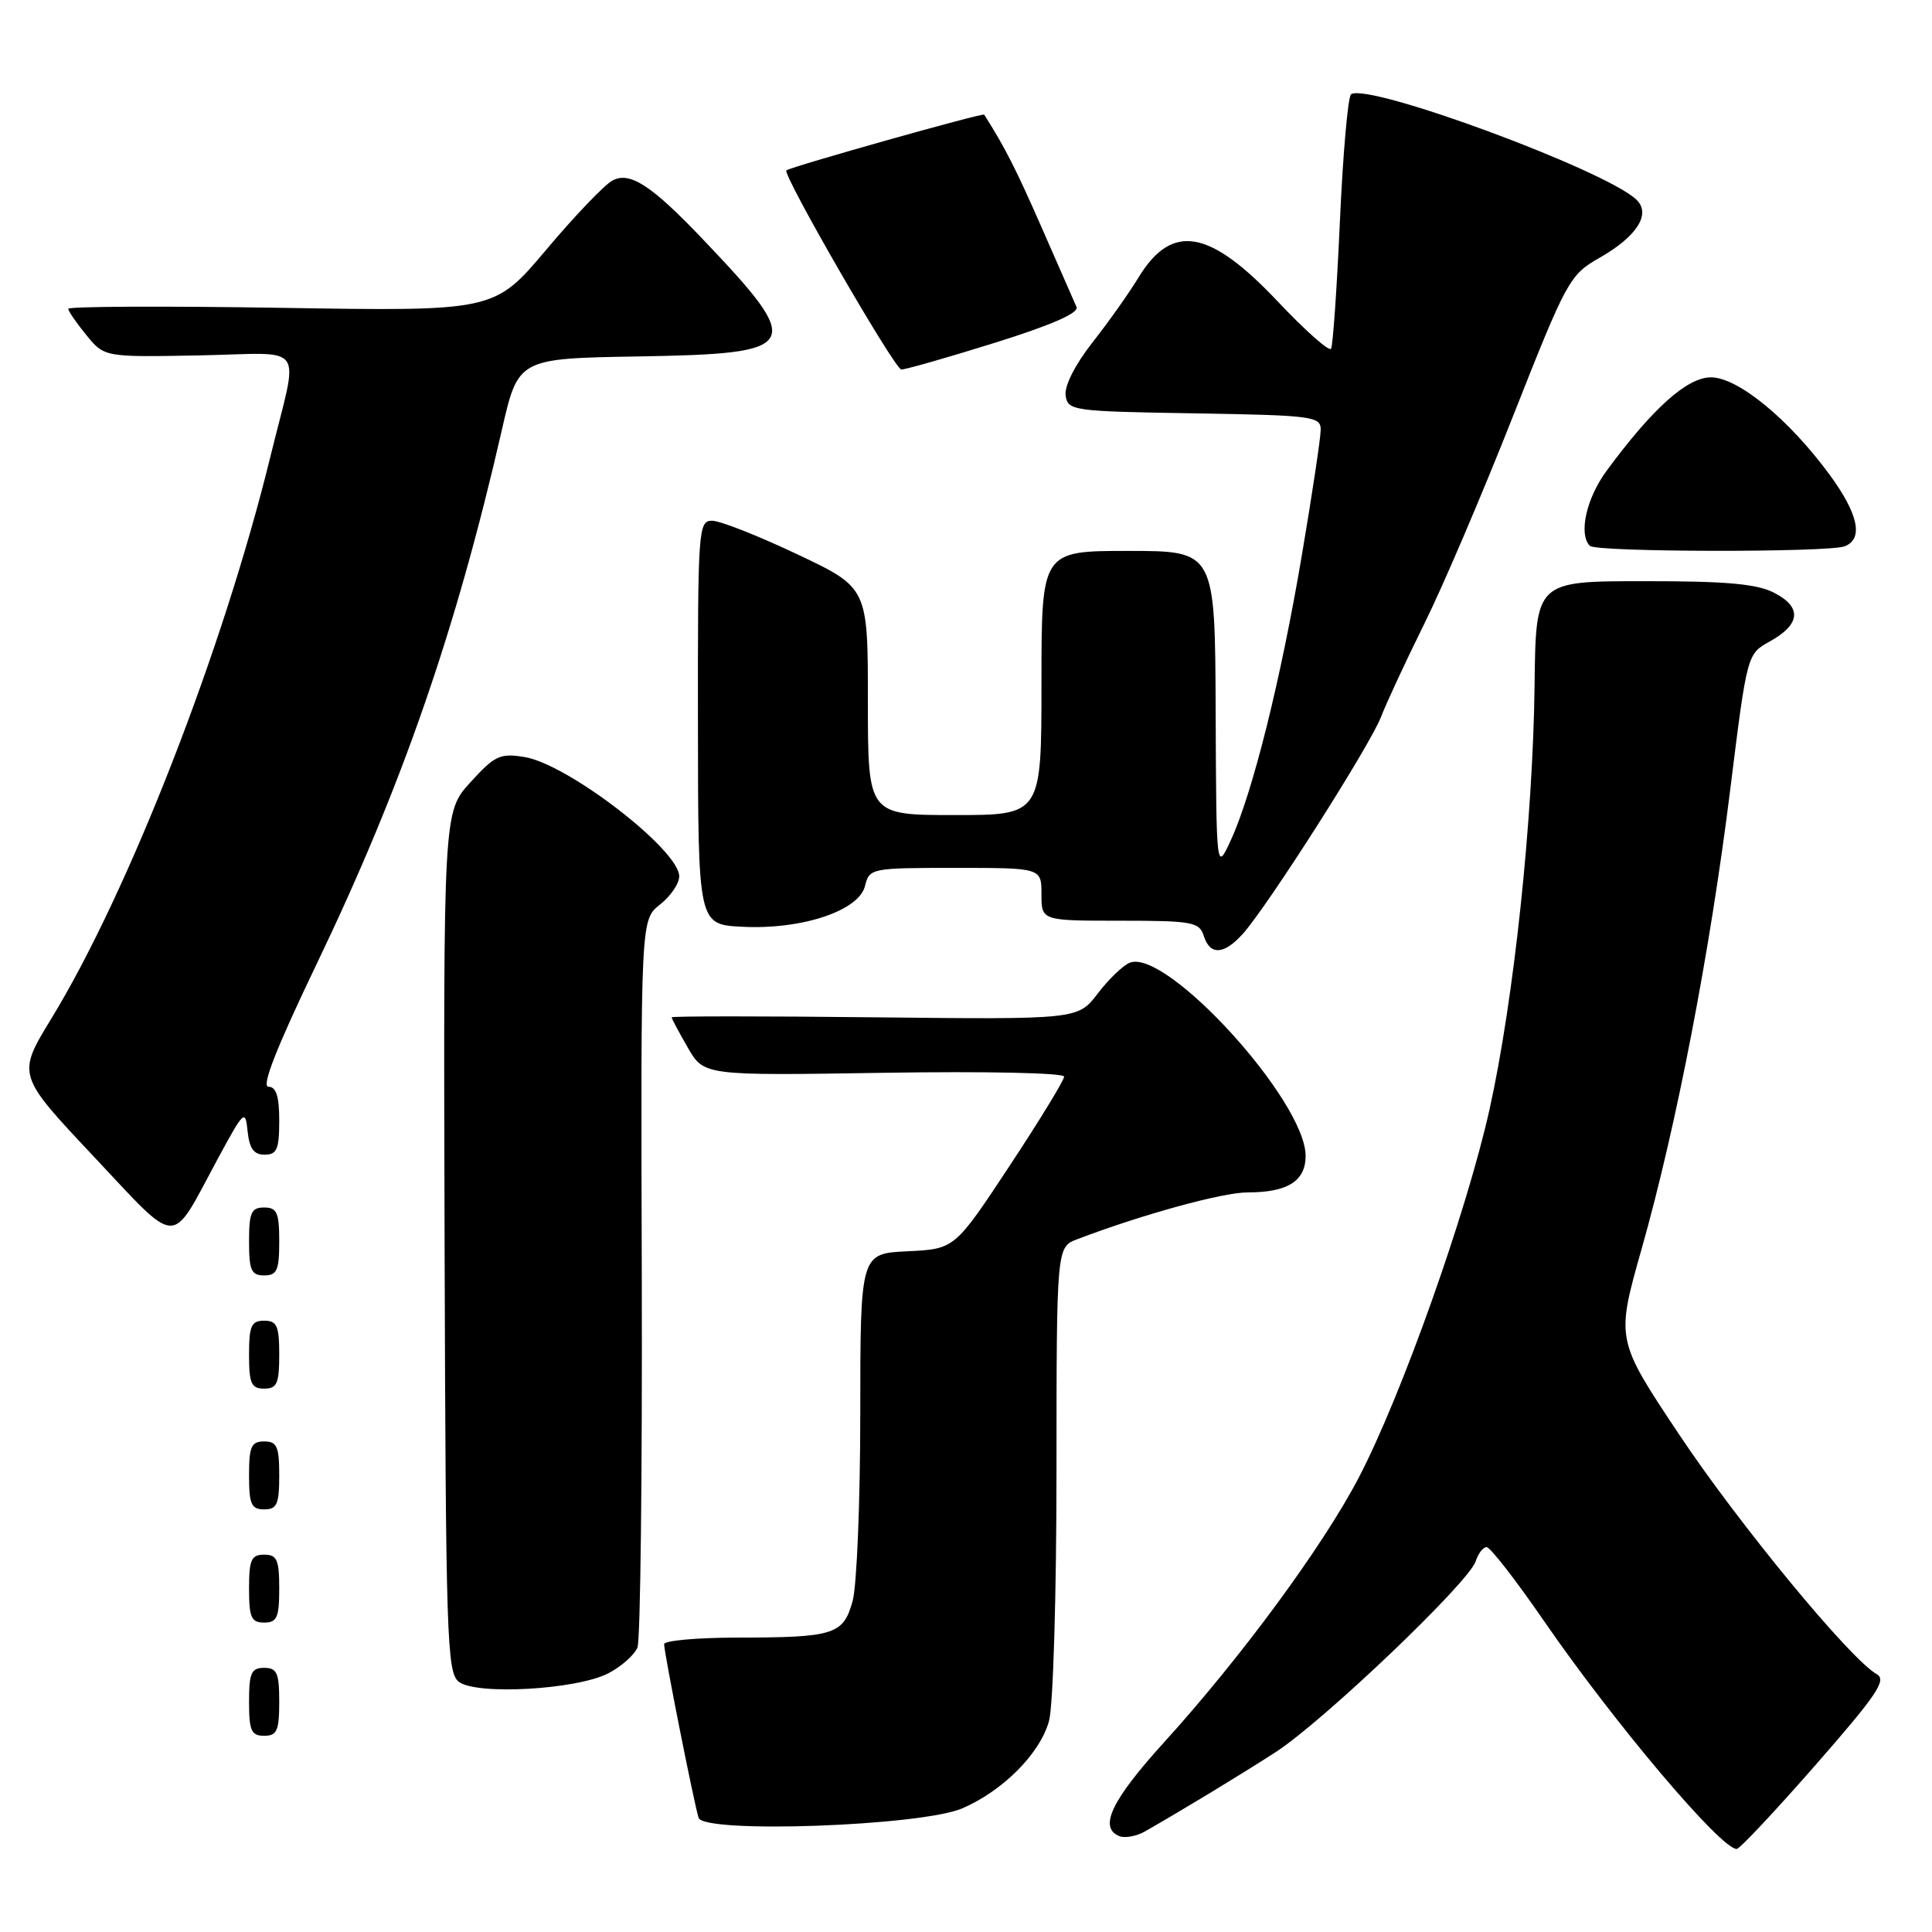 <?xml version="1.0" encoding="UTF-8" standalone="no"?>
<!DOCTYPE svg PUBLIC "-//W3C//DTD SVG 1.1//EN" "http://www.w3.org/Graphics/SVG/1.1/DTD/svg11.dtd" >
<svg xmlns="http://www.w3.org/2000/svg" xmlns:xlink="http://www.w3.org/1999/xlink" version="1.1" viewBox="0 0 256 256">
 <g >
 <path fill="currentColor"
d=" M 240.56 233.88 C 248.70 224.58 250.04 222.60 248.68 221.84 C 245.18 219.88 230.35 201.88 222.44 190.00 C 214.12 177.50 214.12 177.50 217.52 165.50 C 222.15 149.16 226.60 126.09 229.27 104.58 C 231.50 86.66 231.50 86.66 234.50 85.00 C 238.58 82.74 238.80 80.46 235.11 78.56 C 232.79 77.36 228.80 77.00 217.80 77.01 C 203.50 77.01 203.50 77.01 203.34 90.76 C 203.13 108.58 200.59 132.51 197.37 147.00 C 194.34 160.62 185.74 184.85 180.07 195.74 C 175.34 204.82 164.50 219.57 154.25 230.86 C 147.24 238.58 145.52 242.22 148.36 243.31 C 149.10 243.59 150.63 243.30 151.74 242.66 C 157.21 239.52 164.03 235.38 168.98 232.20 C 175.27 228.15 194.65 209.67 195.54 206.87 C 195.87 205.84 196.52 205.00 196.99 205.00 C 197.46 205.00 200.87 209.39 204.56 214.75 C 213.86 228.26 228.01 245.00 230.12 245.00 C 230.51 245.00 235.21 239.99 240.56 233.88 Z  M 127.50 239.62 C 132.89 237.30 137.81 232.36 139.00 228.04 C 139.55 226.09 139.99 211.23 139.99 194.87 C 140.00 165.24 140.00 165.24 142.75 164.20 C 151.39 160.91 162.00 158.00 165.32 158.00 C 170.62 158.00 173.00 156.50 173.00 153.16 C 173.00 145.90 154.60 125.68 149.71 127.56 C 148.83 127.90 146.92 129.73 145.47 131.63 C 142.83 135.09 142.83 135.09 115.91 134.80 C 101.11 134.63 89.00 134.64 89.00 134.80 C 89.00 134.97 89.96 136.78 91.14 138.82 C 93.28 142.53 93.28 142.53 117.14 142.15 C 130.63 141.94 141.00 142.16 141.00 142.66 C 141.00 143.14 137.74 148.48 133.75 154.52 C 126.50 165.50 126.50 165.50 120.25 165.80 C 114.00 166.10 114.00 166.10 113.99 187.30 C 113.99 198.96 113.53 210.14 112.98 212.14 C 111.74 216.60 110.57 216.97 97.75 216.99 C 92.39 216.99 88.00 217.39 88.00 217.86 C 88.00 219.03 92.00 239.15 92.57 240.87 C 93.28 242.99 122.06 241.96 127.50 239.62 Z  M 37.00 225.50 C 37.00 221.67 36.70 221.00 35.00 221.00 C 33.30 221.00 33.00 221.67 33.00 225.50 C 33.00 229.33 33.30 230.00 35.00 230.00 C 36.70 230.00 37.00 229.33 37.00 225.50 Z  M 80.63 221.71 C 82.35 220.81 84.08 219.27 84.47 218.29 C 84.86 217.30 85.11 195.21 85.04 169.18 C 84.90 121.87 84.90 121.87 87.45 119.86 C 88.85 118.76 90.00 117.08 90.00 116.12 C 90.00 112.62 75.25 101.24 69.49 100.31 C 66.26 99.78 65.55 100.12 62.33 103.66 C 58.75 107.60 58.75 107.60 58.91 164.55 C 59.07 216.99 59.21 221.61 60.79 222.84 C 63.11 224.65 76.45 223.89 80.63 221.71 Z  M 37.00 210.50 C 37.00 206.67 36.70 206.00 35.00 206.00 C 33.30 206.00 33.00 206.67 33.00 210.50 C 33.00 214.33 33.30 215.00 35.00 215.00 C 36.70 215.00 37.00 214.33 37.00 210.50 Z  M 37.00 195.50 C 37.00 191.67 36.70 191.00 35.00 191.00 C 33.30 191.00 33.00 191.67 33.00 195.50 C 33.00 199.33 33.30 200.00 35.00 200.00 C 36.70 200.00 37.00 199.33 37.00 195.50 Z  M 37.00 179.50 C 37.00 175.67 36.70 175.00 35.00 175.00 C 33.30 175.00 33.00 175.67 33.00 179.50 C 33.00 183.33 33.30 184.00 35.00 184.00 C 36.70 184.00 37.00 183.33 37.00 179.50 Z  M 37.00 164.50 C 37.00 160.67 36.70 160.00 35.00 160.00 C 33.30 160.00 33.00 160.67 33.00 164.50 C 33.00 168.33 33.30 169.00 35.00 169.00 C 36.70 169.00 37.00 168.33 37.00 164.50 Z  M 28.80 153.65 C 32.33 147.12 32.51 146.94 32.81 149.90 C 33.05 152.19 33.63 153.00 35.06 153.00 C 36.69 153.00 37.00 152.28 37.00 148.50 C 37.00 145.27 36.60 144.00 35.57 144.00 C 34.60 144.00 36.63 138.84 41.95 127.75 C 53.26 104.20 60.41 83.57 66.49 57.01 C 68.66 47.50 68.66 47.50 84.58 47.23 C 106.27 46.87 106.75 46.00 93.10 31.67 C 86.30 24.53 83.45 22.69 81.15 23.92 C 80.10 24.48 76.15 28.61 72.37 33.10 C 65.50 41.25 65.50 41.25 37.25 40.79 C 21.71 40.54 9.02 40.60 9.04 40.92 C 9.06 41.24 10.14 42.81 11.45 44.41 C 13.84 47.33 13.84 47.33 26.46 47.09 C 40.88 46.82 39.62 45.01 35.83 60.50 C 29.56 86.10 17.07 118.14 6.81 134.96 C 2.25 142.43 2.25 142.43 12.37 153.19 C 23.88 165.42 22.48 165.38 28.80 153.65 Z  M 164.67 123.75 C 167.95 120.11 181.52 98.81 182.99 95.00 C 183.73 93.08 186.32 87.52 188.73 82.65 C 191.15 77.78 196.44 65.40 200.48 55.15 C 207.60 37.11 207.98 36.42 211.93 34.17 C 216.90 31.34 218.80 28.36 216.85 26.47 C 212.83 22.58 181.45 10.98 179.03 12.48 C 178.62 12.74 177.95 20.26 177.55 29.21 C 177.15 38.16 176.62 45.81 176.37 46.21 C 176.12 46.62 172.95 43.80 169.32 39.96 C 160.27 30.37 155.30 29.50 150.87 36.75 C 149.62 38.81 146.86 42.71 144.74 45.40 C 142.45 48.32 141.02 51.15 141.20 52.40 C 141.49 54.42 142.10 54.51 158.25 54.77 C 173.93 55.03 175.00 55.17 175.00 56.94 C 175.00 57.99 173.87 65.50 172.49 73.65 C 169.69 90.17 165.98 105.04 163.09 111.33 C 161.17 115.50 161.17 115.50 161.08 94.25 C 161.00 73.00 161.00 73.00 149.50 73.00 C 138.00 73.00 138.00 73.00 138.00 90.50 C 138.00 108.00 138.00 108.00 126.50 108.00 C 115.00 108.00 115.00 108.00 115.00 92.94 C 115.00 77.87 115.00 77.87 105.63 73.44 C 100.48 71.00 95.41 69.00 94.36 69.00 C 92.53 69.00 92.46 70.09 92.48 95.75 C 92.50 122.50 92.50 122.50 98.33 122.80 C 106.20 123.21 113.79 120.70 114.61 117.42 C 115.21 115.04 115.39 115.00 126.61 115.00 C 138.00 115.00 138.00 115.00 138.00 118.50 C 138.00 122.00 138.00 122.00 148.43 122.00 C 157.99 122.00 158.92 122.17 159.50 124.00 C 160.33 126.62 162.17 126.53 164.67 123.75 Z  M 244.42 72.39 C 246.95 71.42 246.26 68.13 242.44 62.91 C 237.02 55.53 230.28 50.00 226.71 50.00 C 223.55 50.00 218.98 54.10 212.87 62.40 C 210.19 66.04 209.14 70.80 210.67 72.33 C 211.50 73.17 242.26 73.22 244.42 72.39 Z  M 131.76 45.44 C 139.26 43.10 142.99 41.47 142.65 40.69 C 142.36 40.04 140.29 35.31 138.04 30.18 C 134.63 22.41 133.16 19.51 130.41 15.19 C 130.24 14.92 105.05 22.02 104.20 22.57 C 103.57 22.98 118.54 48.92 119.43 48.96 C 119.94 48.98 125.49 47.40 131.76 45.44 Z "/>
</g>
</svg>
